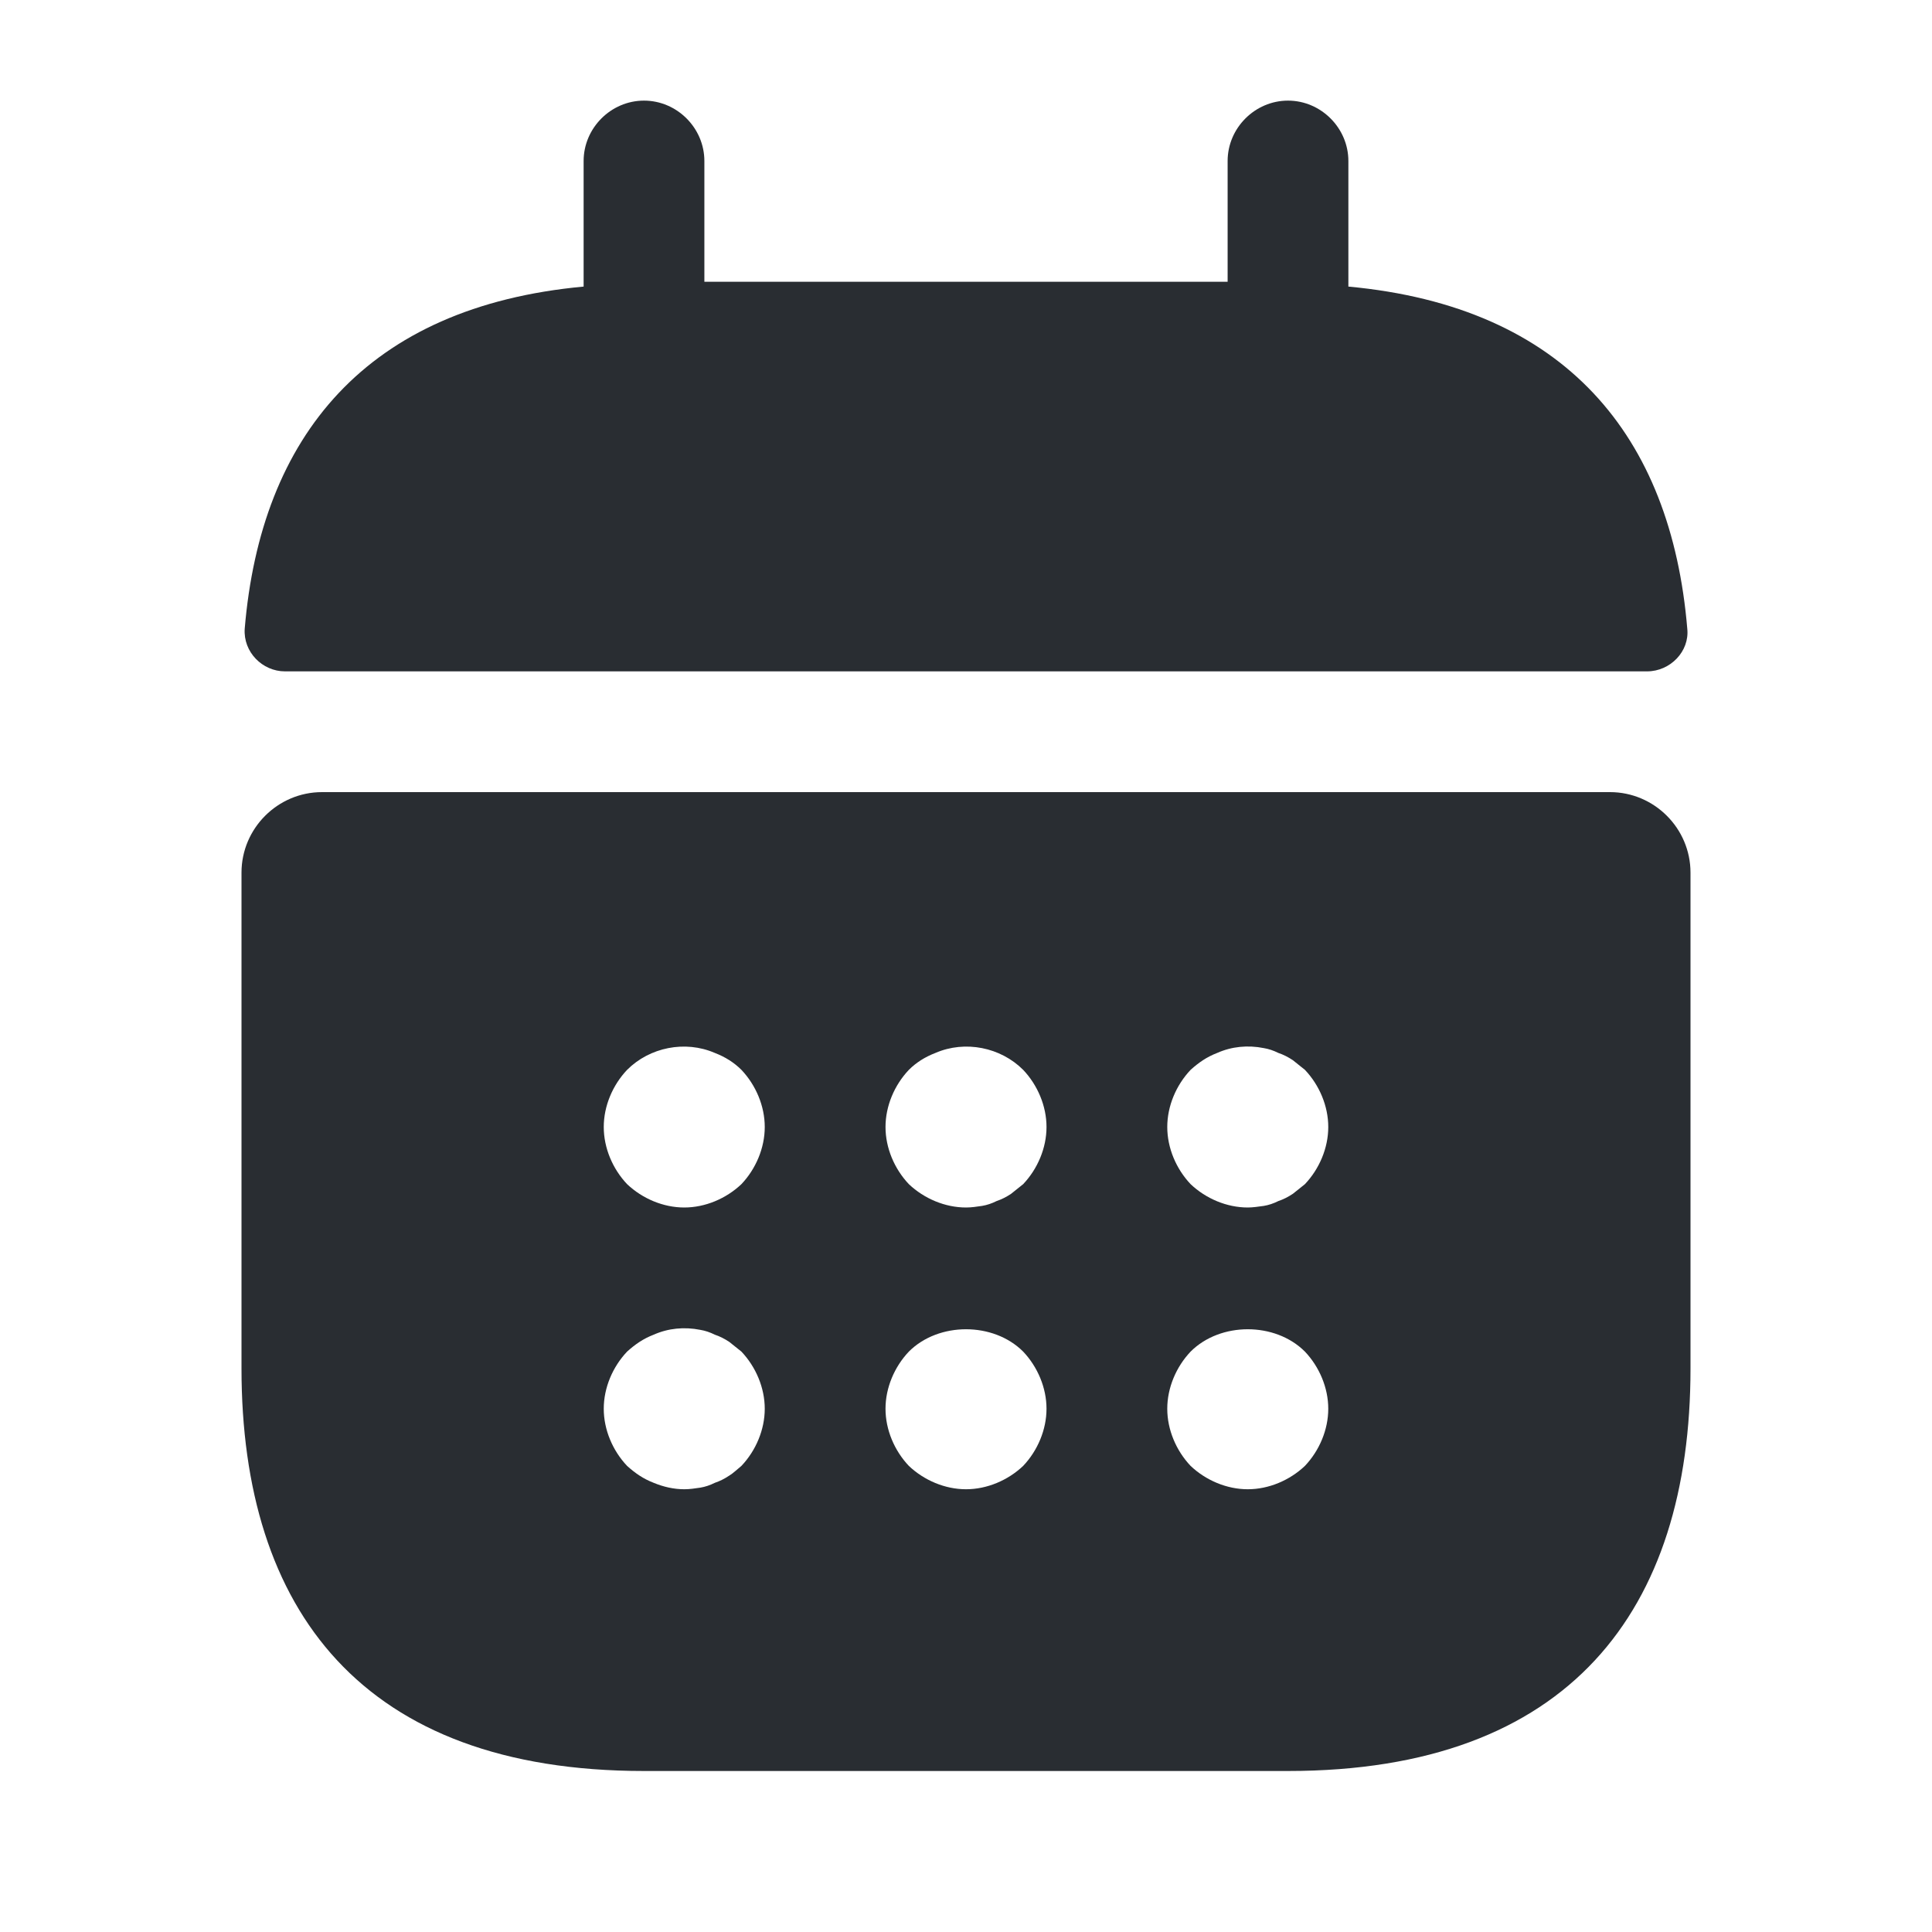 <svg xmlns="http://www.w3.org/2000/svg" width="24" height="24" fill="none"><path fill="#292D32" d="M16.75 3.56V2c0-.41-.34-.75-.75-.75s-.75.34-.75.75v1.5h-6.5V2c0-.41-.34-.75-.75-.75s-.75.34-.75.75v1.56c-2.7.25-4.01 1.86-4.21 4.25-.02.29.22.53.5.53h16.92c.29 0 .53-.25.5-.53-.2-2.39-1.51-4-4.21-4.25M20 9.84H4c-.55 0-1 .45-1 1V17c0 3 1.5 5 5 5h8c3.5 0 5-2 5-5v-6.16c0-.55-.45-1-1-1M9.21 18.21c-.05.04-.1.09-.15.12q-.09.06-.18.09-.09.045-.18.06c-.07.01-.13.02-.2.02-.13 0-.26-.03-.38-.08-.13-.05-.23-.12-.33-.21-.18-.19-.29-.45-.29-.71s.11-.52.29-.71c.1-.09.2-.16.33-.21.18-.08.38-.1.58-.06q.09.015.18.06.09.03.18.09l.15.12c.18.19.29.45.29.71s-.11.52-.29.71m0-3.5c-.19.18-.45.29-.71.29s-.52-.11-.71-.29c-.18-.19-.29-.45-.29-.71s.11-.52.29-.71c.28-.28.72-.37 1.09-.21q.195.075.33.21c.18.19.29.45.29.71s-.11.52-.29.71m3.5 3.5c-.19.18-.45.29-.71.29s-.52-.11-.71-.29c-.18-.19-.29-.45-.29-.71s.11-.52.29-.71c.37-.37 1.05-.37 1.42 0 .18.19.29.45.29.71s-.11.52-.29.71m0-3.5-.15.12q-.09.06-.18.09-.09.045-.18.06c-.07.01-.13.02-.2.02-.26 0-.52-.11-.71-.29-.18-.19-.29-.45-.29-.71s.11-.52.29-.71q.135-.135.33-.21c.37-.16.81-.07 1.09.21.18.19.29.45.29.71s-.11.52-.29.71m3.5 3.5c-.19.18-.45.29-.71.29s-.52-.11-.71-.29c-.18-.19-.29-.45-.29-.71s.11-.52.29-.71c.37-.37 1.05-.37 1.42 0 .18.19.29.45.29.71s-.11.52-.29.71m0-3.5-.15.12q-.09.06-.18.09-.09.045-.18.06c-.07.01-.14.02-.2.02-.26 0-.52-.11-.71-.29-.18-.19-.29-.45-.29-.71s.11-.52.29-.71c.1-.09.2-.16.33-.21.18-.08.38-.1.58-.06q.09.015.18.06.09.03.18.09l.15.12c.18.19.29.45.29.71s-.11.52-.29.71"/></svg>